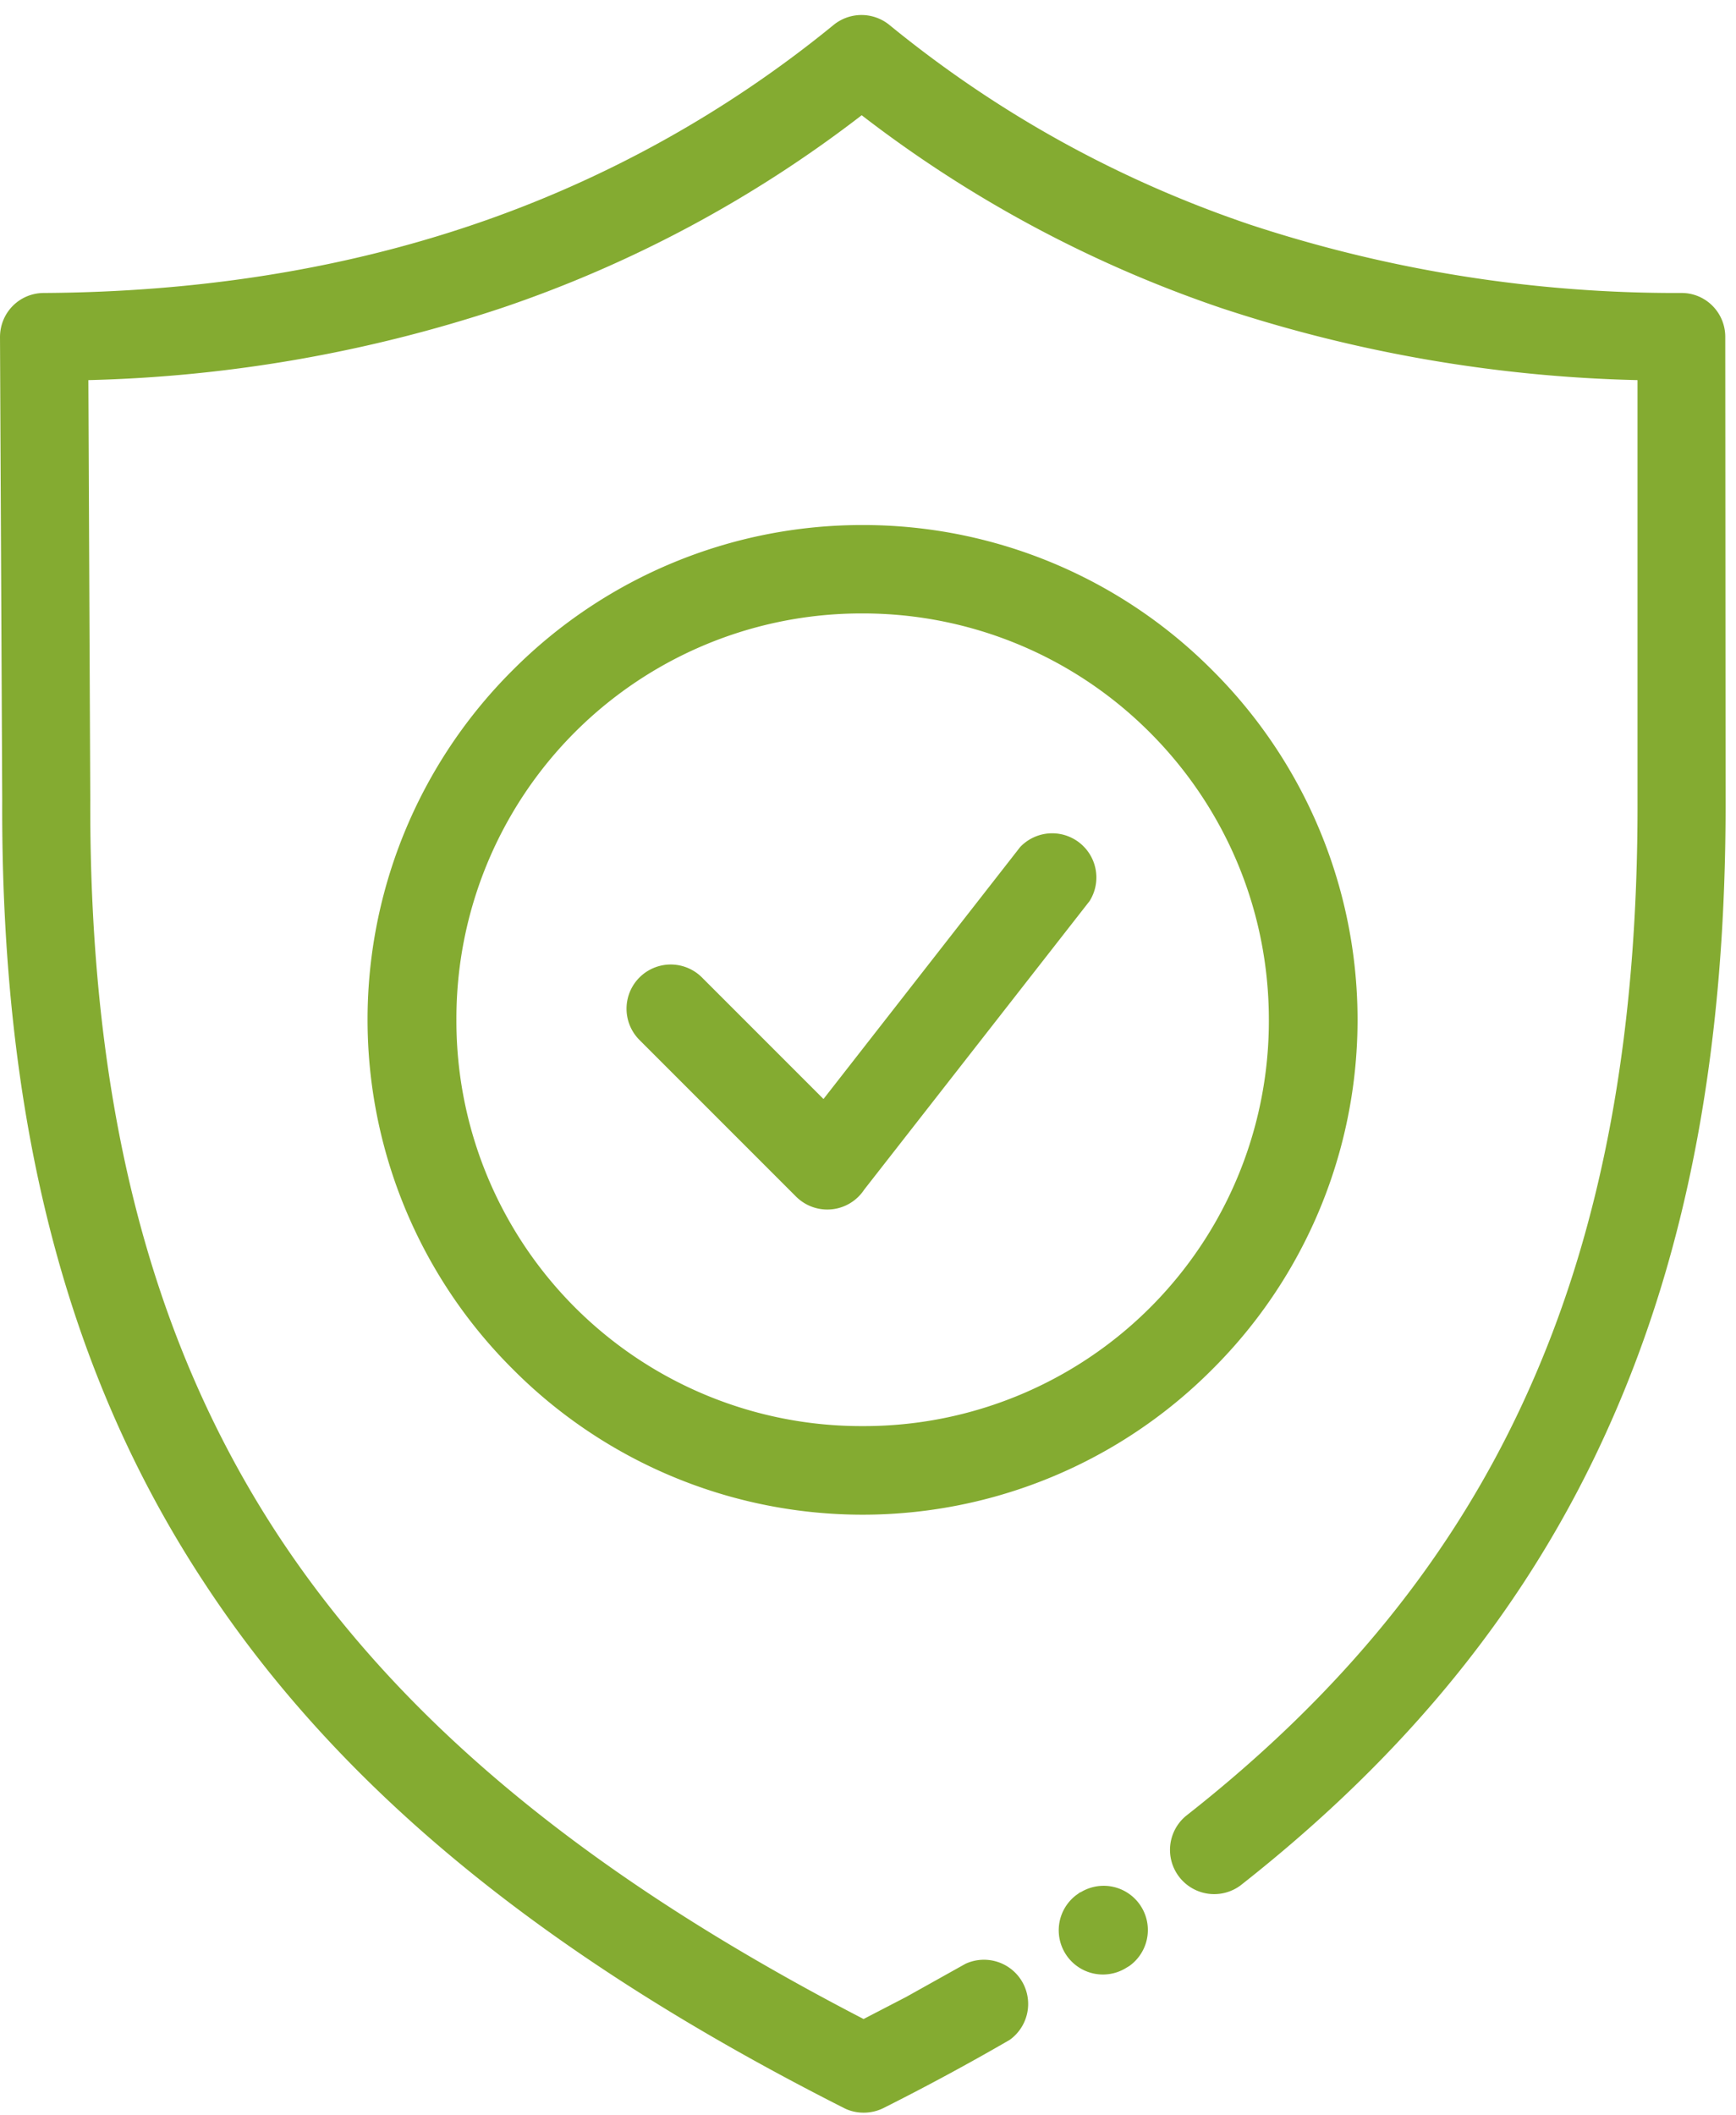 <svg xmlns="http://www.w3.org/2000/svg" width="55" height="67"><path fill-rule="evenodd" fill="#84AB31" d="M27.33 16.63a15.6 15.6 0 0 1 11.08 4.6 15.62 15.62 0 0 1 0 22.14 15.63 15.63 0 0 1-22.16 0 15.62 15.62 0 0 1 0-22.15 15.62 15.62 0 0 1 11.08-4.59Zm3.26 45.57a1.4 1.4 0 0 1 1.4 2.41 76.42 76.42 0 0 1-4 2.16c-.4.2-.88.19-1.25 0-9.29-4.7-15.95-10.02-20.31-16.7-4.38-6.68-6.4-14.68-6.36-24.74l-.07-14.65c0-.78.62-1.4 1.39-1.4 4.9-.03 9.44-.75 13.62-2.17a36.6 36.6 0 0 0 11.4-6.32 1.4 1.4 0 0 1 1.78.01c3.43 2.8 7.24 4.9 11.4 6.31a43.13 43.13 0 0 0 13.69 2.17c.76 0 1.38.62 1.38 1.39l.01 14.65c.02 7.7-1.16 14.18-3.67 19.8-2.52 5.67-6.38 10.42-11.7 14.6a1.4 1.4 0 0 1-1.73-2.2c4.97-3.9 8.55-8.3 10.88-13.53 2.35-5.25 3.45-11.37 3.43-18.67v-13.28a45.3 45.3 0 0 1-13.18-2.28 39.31 39.31 0 0 1-11.4-6.11 39.24 39.24 0 0 1-11.39 6.1 44.96 44.96 0 0 1-13.11 2.29l.06 13.28c-.03 9.5 1.84 17 5.9 23.23 3.98 6.09 10.1 11 18.6 15.4l1.35-.7 1.88-1.05Zm3.64-2.26a1.4 1.4 0 0 1 1.55 2.33l-.15.09a1.4 1.4 0 0 1-1.54-2.33l.14-.1Zm-13.97-27a1.4 1.4 0 1 1 1.98-1.98l3.85 3.85 6.23-7.98a1.4 1.4 0 0 1 2.2 1.71l-7.14 9.14a1.4 1.4 0 0 1-2.16.22l-4.96-4.96Zm16.17-9.74a12.83 12.83 0 0 0-9.1-3.77 12.83 12.83 0 0 0-12.87 12.87 12.83 12.83 0 0 0 12.87 12.87 12.83 12.83 0 0 0 12.87-12.87c0-3.55-1.44-6.77-3.77-9.1Z"/></svg>